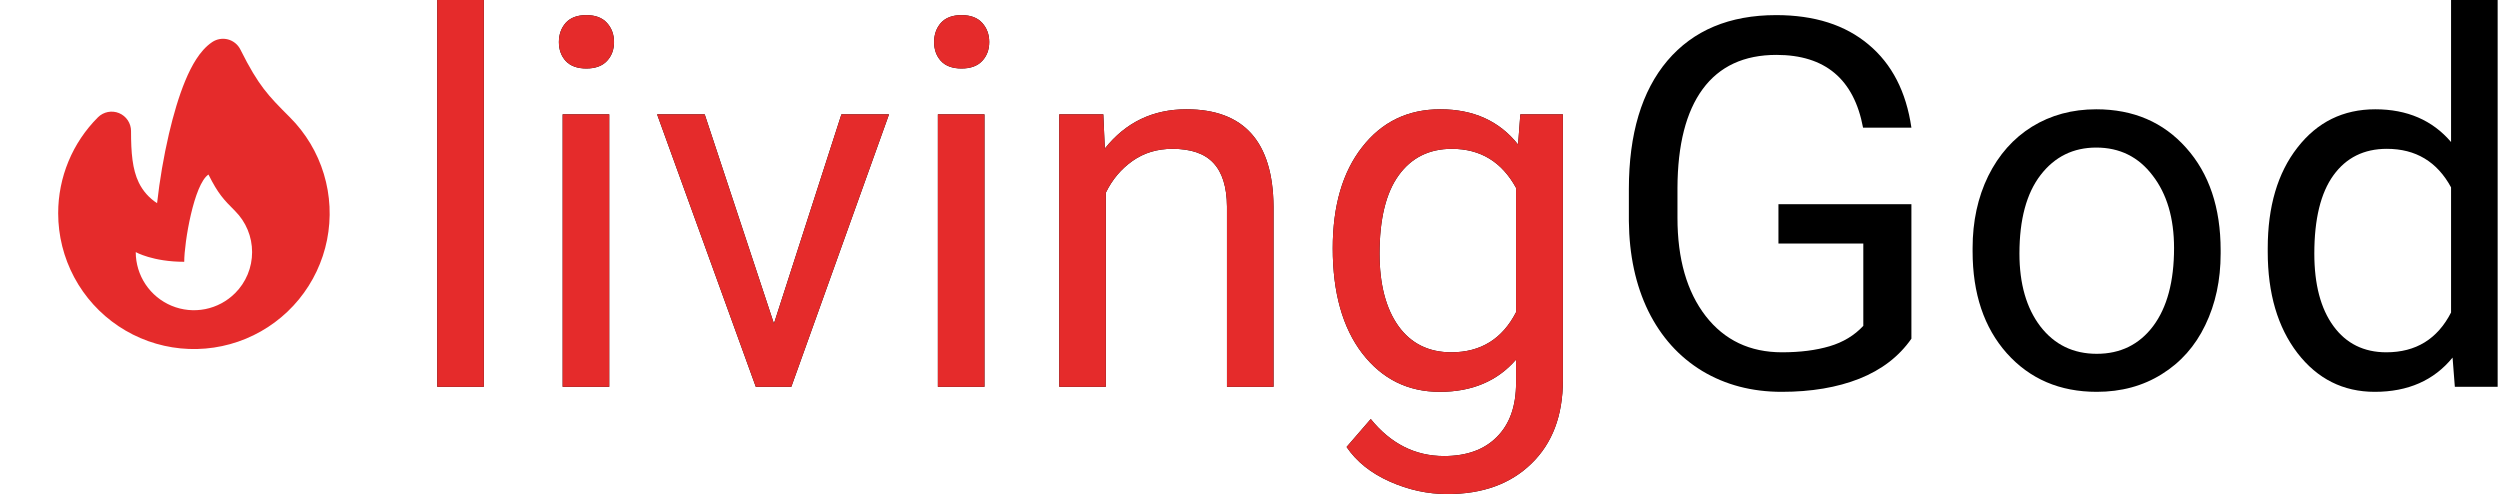 <svg width="1012" height="200" viewBox="0 0 1012 200" fill="none" xmlns="http://www.w3.org/2000/svg">
<path d="M195.858 156.575H177V0H195.858V156.575Z" fill="black"/>
<path d="M246.623 156.575H227.765V46.279H246.623V156.575ZM226.235 17.023C226.235 13.965 227.153 11.383 228.988 9.276C230.891 7.17 233.677 6.116 237.347 6.116C241.016 6.116 243.803 7.17 245.705 9.276C247.608 11.383 248.56 13.965 248.56 17.023C248.56 20.081 247.608 22.63 245.705 24.669C243.803 26.707 241.016 27.727 237.347 27.727C233.677 27.727 230.891 26.707 228.988 24.669C227.153 22.63 226.235 20.081 226.235 17.023Z" fill="black"/>
<path d="M313.289 130.989L340.609 46.279H359.875L320.323 156.575H305.95L265.991 46.279H285.257L313.289 130.989Z" fill="black"/>
<path d="M398.509 156.575H379.65V46.279H398.509V156.575ZM378.121 17.023C378.121 13.965 379.039 11.383 380.874 9.276C382.776 7.17 385.563 6.116 389.232 6.116C392.902 6.116 395.688 7.17 397.591 9.276C399.494 11.383 400.445 13.965 400.445 17.023C400.445 20.081 399.494 22.63 397.591 24.669C395.688 26.707 392.902 27.727 389.232 27.727C385.563 27.727 382.776 26.707 380.874 24.669C379.039 22.63 378.121 20.081 378.121 17.023Z" fill="black"/>
<path d="M446.623 46.279L447.234 60.143C455.661 49.541 466.67 44.241 480.262 44.241C503.572 44.241 515.328 57.39 515.532 83.69V156.575H496.674V83.588C496.606 75.637 494.771 69.759 491.169 65.953C487.635 62.148 482.097 60.245 474.554 60.245C468.437 60.245 463.069 61.876 458.447 65.138C453.826 68.4 450.225 72.681 447.642 77.982V156.575H428.784V46.279H446.623Z" fill="black"/>
<path d="M539.487 100.51C539.487 83.316 543.463 69.657 551.414 59.531C559.365 49.337 569.898 44.241 583.014 44.241C596.47 44.241 606.969 48.998 614.513 58.512L615.43 46.279H632.657V153.925C632.657 168.196 628.41 179.443 619.915 187.666C611.489 195.889 600.14 200 585.868 200C577.917 200 570.136 198.301 562.525 194.903C554.914 191.505 549.103 186.85 545.094 180.938L554.88 169.623C562.967 179.613 572.855 184.608 584.543 184.608C593.718 184.608 600.853 182.025 605.95 176.86C611.115 171.696 613.697 164.424 613.697 155.046V145.566C606.154 154.264 595.858 158.614 582.81 158.614C569.898 158.614 559.433 153.415 551.414 143.017C543.463 132.62 539.487 118.451 539.487 100.51ZM558.447 102.65C558.447 115.087 560.996 124.873 566.093 132.008C571.19 139.076 578.325 142.61 587.499 142.61C599.392 142.61 608.125 137.207 613.697 126.402V76.045C607.921 65.511 599.256 60.245 587.703 60.245C578.529 60.245 571.359 63.812 566.195 70.948C561.03 78.084 558.447 88.651 558.447 102.65Z" fill="black"/>
<path d="M773.738 137.105C768.709 144.309 761.675 149.711 752.637 153.313C743.667 156.847 733.201 158.614 721.241 158.614C709.144 158.614 698.407 155.793 689.029 150.153C679.65 144.444 672.379 136.357 667.214 125.892C662.117 115.426 659.501 103.296 659.365 89.501V76.555C659.365 54.196 664.564 36.867 674.961 24.567C685.427 12.266 700.106 6.116 718.998 6.116C734.492 6.116 746.963 10.092 756.409 18.043C765.855 25.926 771.631 37.139 773.738 51.682H754.166C750.496 32.042 738.808 22.222 719.1 22.222C705.984 22.222 696.028 26.843 689.232 36.086C682.505 45.26 679.107 58.58 679.039 76.045V88.175C679.039 104.825 682.844 118.077 690.456 127.931C698.067 137.717 708.363 142.61 721.342 142.61C728.682 142.61 735.104 141.794 740.609 140.163C746.113 138.532 750.666 135.78 754.268 131.906V98.573H719.915V82.671H773.738V137.105Z" fill="black"/>
<path d="M798.509 100.408C798.509 89.602 800.615 79.885 804.829 71.254C809.11 62.623 815.022 55.963 822.566 51.274C830.177 46.585 838.842 44.241 848.56 44.241C863.578 44.241 875.709 49.439 884.951 59.837C894.261 70.234 898.916 84.064 898.916 101.325V102.65C898.916 113.388 896.844 123.038 892.698 131.6C888.621 140.095 882.742 146.721 875.063 151.478C867.452 156.235 858.685 158.614 848.763 158.614C833.813 158.614 821.682 153.415 812.372 143.017C803.13 132.62 798.509 118.858 798.509 101.733V100.408ZM817.469 102.65C817.469 114.883 820.289 124.703 825.93 132.11C831.638 139.518 839.249 143.221 848.763 143.221C858.346 143.221 865.957 139.484 871.597 132.008C877.238 124.465 880.058 113.931 880.058 100.408C880.058 88.311 877.17 78.525 871.393 71.05C865.685 63.507 858.074 59.735 848.56 59.735C839.249 59.735 831.74 63.439 826.032 70.846C820.323 78.254 817.469 88.855 817.469 102.65Z" fill="black"/>
<path d="M917.979 100.51C917.979 83.588 921.988 69.997 930.007 59.735C938.026 49.405 948.526 44.241 961.506 44.241C974.418 44.241 984.645 48.658 992.189 57.492V0H1011.05V156.575H993.718L992.8 144.75C985.257 153.993 974.757 158.614 961.302 158.614C948.526 158.614 938.094 153.381 930.007 142.915C921.988 132.45 917.979 118.79 917.979 101.937V100.51ZM936.837 102.65C936.837 115.155 939.419 124.941 944.584 132.008C949.749 139.076 956.884 142.61 965.991 142.61C977.951 142.61 986.684 137.241 992.189 126.504V75.841C986.548 65.443 977.883 60.245 966.195 60.245C956.952 60.245 949.749 63.812 944.584 70.948C939.419 78.084 936.837 88.651 936.837 102.65Z" fill="black"/>
<path d="M195.858 156.575H177V0H195.858V156.575Z" fill="#E52B2B"/>
<path d="M246.623 156.575H227.765V46.279H246.623V156.575ZM226.235 17.023C226.235 13.965 227.153 11.383 228.988 9.276C230.891 7.17 233.677 6.116 237.347 6.116C241.016 6.116 243.803 7.17 245.705 9.276C247.608 11.383 248.56 13.965 248.56 17.023C248.56 20.081 247.608 22.63 245.705 24.669C243.803 26.707 241.016 27.727 237.347 27.727C233.677 27.727 230.891 26.707 228.988 24.669C227.153 22.63 226.235 20.081 226.235 17.023Z" fill="#E52B2B"/>
<path d="M313.289 130.989L340.609 46.279H359.875L320.323 156.575H305.95L265.991 46.279H285.257L313.289 130.989Z" fill="#E52B2B"/>
<path d="M398.509 156.575H379.65V46.279H398.509V156.575ZM378.121 17.023C378.121 13.965 379.039 11.383 380.874 9.276C382.776 7.17 385.563 6.116 389.232 6.116C392.902 6.116 395.688 7.17 397.591 9.276C399.494 11.383 400.445 13.965 400.445 17.023C400.445 20.081 399.494 22.63 397.591 24.669C395.688 26.707 392.902 27.727 389.232 27.727C385.563 27.727 382.776 26.707 380.874 24.669C379.039 22.63 378.121 20.081 378.121 17.023Z" fill="#E52B2B"/>
<path d="M446.623 46.279L447.234 60.143C455.661 49.541 466.67 44.241 480.262 44.241C503.572 44.241 515.328 57.39 515.532 83.69V156.575H496.674V83.588C496.606 75.637 494.771 69.759 491.169 65.953C487.635 62.148 482.097 60.245 474.554 60.245C468.437 60.245 463.069 61.876 458.447 65.138C453.826 68.4 450.225 72.681 447.642 77.982V156.575H428.784V46.279H446.623Z" fill="#E52B2B"/>
<path d="M539.487 100.51C539.487 83.316 543.463 69.657 551.414 59.531C559.365 49.337 569.898 44.241 583.014 44.241C596.47 44.241 606.969 48.998 614.513 58.512L615.43 46.279H632.657V153.925C632.657 168.196 628.41 179.443 619.915 187.666C611.489 195.889 600.14 200 585.868 200C577.917 200 570.136 198.301 562.525 194.903C554.914 191.505 549.103 186.85 545.094 180.938L554.88 169.623C562.967 179.613 572.855 184.608 584.543 184.608C593.718 184.608 600.853 182.025 605.95 176.86C611.115 171.696 613.697 164.424 613.697 155.046V145.566C606.154 154.264 595.858 158.614 582.81 158.614C569.898 158.614 559.433 153.415 551.414 143.017C543.463 132.62 539.487 118.451 539.487 100.51ZM558.447 102.65C558.447 115.087 560.996 124.873 566.093 132.008C571.19 139.076 578.325 142.61 587.499 142.61C599.392 142.61 608.125 137.207 613.697 126.402V76.045C607.921 65.511 599.256 60.245 587.703 60.245C578.529 60.245 571.359 63.812 566.195 70.948C561.03 78.084 558.447 88.651 558.447 102.65Z" fill="#E52B2B"/>
<path fill-rule="evenodd" clip-rule="evenodd" d="M97.301 20.041C96.803 19.044 96.099 18.165 95.236 17.461C94.372 16.758 93.368 16.246 92.292 15.96C91.215 15.674 90.09 15.621 88.991 15.803C87.892 15.986 86.845 16.4 85.918 17.019C83.21 18.824 81.098 21.399 79.466 23.927C77.786 26.517 76.302 29.524 74.991 32.687C72.369 38.999 70.171 46.566 68.397 54.149C66.252 63.416 64.645 72.799 63.585 82.252C60.391 80.193 57.825 77.296 56.167 73.876C53.592 68.538 53.042 61.834 53.042 53.042C53.042 51.49 52.582 49.973 51.719 48.682C50.856 47.391 49.63 46.385 48.196 45.791C46.762 45.197 45.184 45.042 43.661 45.345C42.139 45.648 40.74 46.395 39.642 47.492C34.533 52.59 30.482 58.648 27.72 65.316C24.959 71.984 23.541 79.132 23.55 86.35C23.551 95.386 25.78 104.283 30.04 112.252C34.3 120.221 40.46 127.016 47.973 132.036C55.487 137.056 64.123 140.146 73.115 141.031C82.108 141.917 91.181 140.571 99.529 137.113C107.877 133.655 115.244 128.191 120.977 121.206C126.709 114.221 130.631 105.93 132.394 97.067C134.157 88.205 133.707 79.044 131.084 70.397C128.462 61.749 123.747 53.882 117.358 47.492C112.71 42.853 109.665 39.76 106.776 35.976C103.926 32.24 101.092 27.632 97.301 20.041V20.041ZM95.142 118.692C91.849 121.981 87.654 124.221 83.089 125.128C78.523 126.035 73.791 125.568 69.491 123.788C65.19 122.007 61.514 118.992 58.925 115.123C56.337 111.254 54.954 106.705 54.95 102.05C54.95 102.05 61.85 105.975 74.575 105.975C74.575 98.125 78.5 74.575 84.388 70.65C88.312 78.5 90.558 80.8 95.15 85.4C97.34 87.584 99.078 90.179 100.262 93.036C101.446 95.894 102.054 98.957 102.05 102.05C102.054 105.143 101.446 108.206 100.262 111.063C99.078 113.921 97.34 116.516 95.15 118.7L95.142 118.692Z" fill="#E52B2B"/>
</svg>
